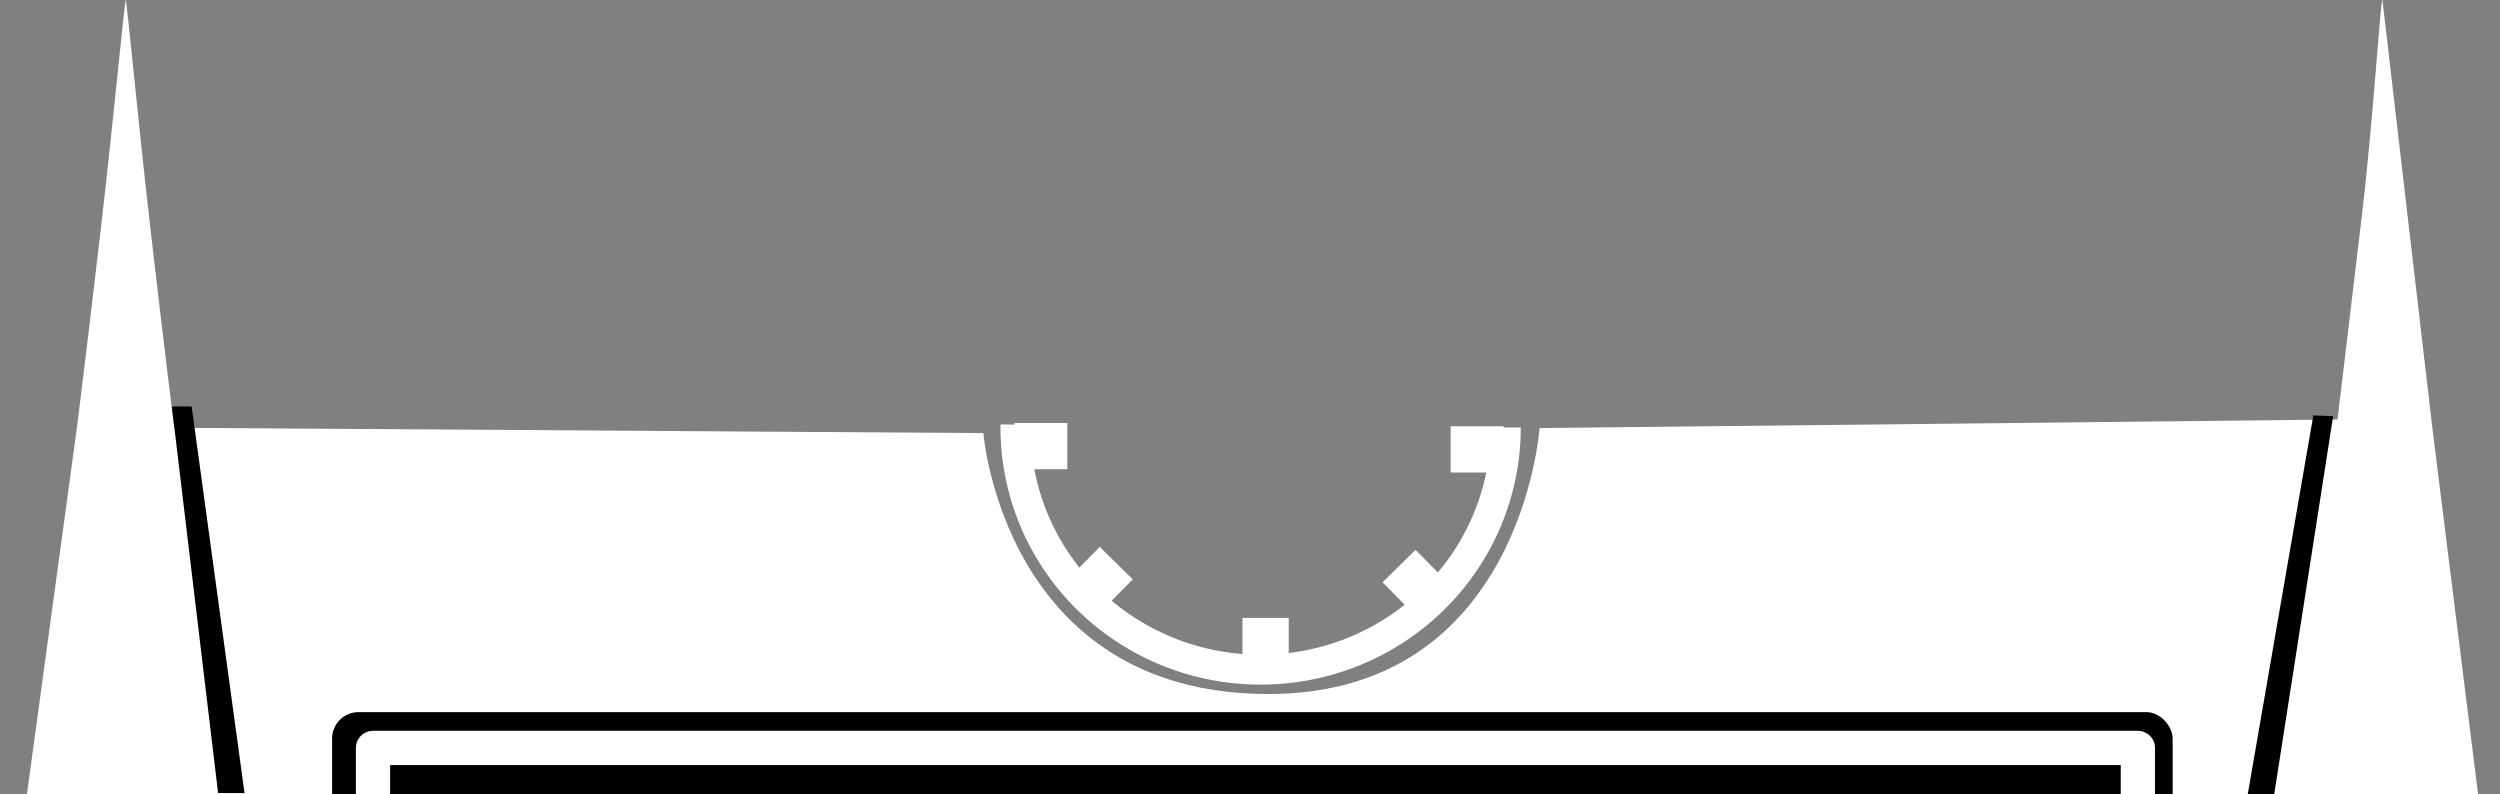 <?xml version="1.0" encoding="UTF-8" standalone="no"?>
<!-- Created with Inkscape (http://www.inkscape.org/) -->

<svg
   width="856mm"
   height="272mm"
   viewBox="0 0 856 272"
   version="1.1"
   id="svg5"
   xmlns="http://www.w3.org/2000/svg"
   xmlns:svg="http://www.w3.org/2000/svg">
  <rect x="0" y="0" width="856" height="272" fill="#808080" stroke="none"/>
  <defs
     id="defs2" />
  <g
     id="layer1">
    <path
       style="fill:#ffffff;stroke-width:48.487;stroke-linejoin:round"
       d="m 99.647,550.569 c 0,0 15.304,-122.675 31.296,-260.852 C 146.935,151.54 161.116,-6.65911e-7 162.457,-6.65911e-7 163.798,-6.65911e-7 177.976,152.502 193.964,291.855 c 15.988,139.353 31.161,260.852 31.161,260.852 l 1045.5,6.87 c 0,0 26.041,335.454 365.79,337.149 329.358,1.643 352.805,-343.633 352.805,-343.633 l 1031.024,-11.077 c 0,0 15.444,-128.341 31.431,-262.99 15.987,-134.649 25.838,-308.96 27.119,-274.75 0.072,1.914 64.488,552.707 64.488,552.707 l 59.641,477.873 -1582.218,-4.276 H 34.21 Z"
       id="path7291"
       transform="scale(0.265)" />
    <path
       style="fill:#000000;fill-opacity:1;stroke-width:3.094;stroke-linejoin:round"
       d="m 58.834,139.166 15.84,132.377 h 9.051 L 65.623,139.166 Z"
       id="path7344" />
    <path
       style="fill:#000000;fill-opacity:1;stroke-width:3.094;stroke-linejoin:round"
       d="m 798.867,142.478 -20.528,131.732 -9.046,-0.321 22.79,-131.651 z"
       id="path7344-4" />
    <rect
       style="fill:#000000;fill-opacity:1;stroke-width:6.766;stroke-linejoin:round"
       id="rect7528-8"
       width="630.206"
       height="82.594"
       x="113.709"
       y="243.823"
       ry="9.051" />
    <rect
       style="fill:#000000;fill-opacity:1;stroke:#ffffff;stroke-width:11.724;stroke-linejoin:round;stroke-dasharray:none;stroke-opacity:1"
       id="rect7584-6"
       width="604.295"
       height="58.048"
       x="127.714"
       y="256.096" />
    <path
       style="fill:none;fill-opacity:1;stroke:#ffffff;stroke-width:10.243;stroke-linejoin:round;stroke-dasharray:none;stroke-opacity:1"
       id="path9047"
       d="m 515.591,146.361 a 83.951,82.936 0 0 1 -42.262,71.987 83.951,82.936 0 0 1 -84.236,-0.491 83.951,82.936 0 0 1 -41.399,-72.474" />
    <rect
       style="fill:#ffffff;fill-opacity:1;stroke:none;stroke-width:2.649;stroke-linejoin:round;stroke-dasharray:none;stroke-opacity:1"
       id="rect9049"
       width="15.84"
       height="18.103"
       x="425.417"
       y="211.577" />
    <rect
       style="fill:#ffffff;fill-opacity:1;stroke:none;stroke-width:2.649;stroke-linejoin:round;stroke-dasharray:none;stroke-opacity:1"
       id="rect9049-2"
       width="15.84"
       height="18.103"
       x="-160.663"
       y="347.349"
       transform="rotate(-90)" />
    <rect
       style="fill:#ffffff;fill-opacity:1;stroke:none;stroke-width:2.649;stroke-linejoin:round;stroke-dasharray:none;stroke-opacity:1"
       id="rect9049-2-3"
       width="15.84"
       height="18.103"
       x="-161.794"
       y="496.697"
       transform="rotate(-90)" />
    <rect
       style="fill:#ffffff;fill-opacity:1;stroke:none;stroke-width:2.649;stroke-linejoin:round;stroke-dasharray:none;stroke-opacity:1"
       id="rect9049-0"
       width="15.84"
       height="18.103"
       x="197.472"
       y="474.183"
       transform="rotate(-44.552)" />
    <rect
       style="fill:#ffffff;fill-opacity:1;stroke:none;stroke-width:2.649;stroke-linejoin:round;stroke-dasharray:none;stroke-opacity:1"
       id="rect9049-0-4"
       width="15.84"
       height="18.103"
       x="-415.303"
       y="-130.679"
       transform="matrix(-0.713,-0.702,-0.702,0.713,0,0)" />
  </g>
</svg>
